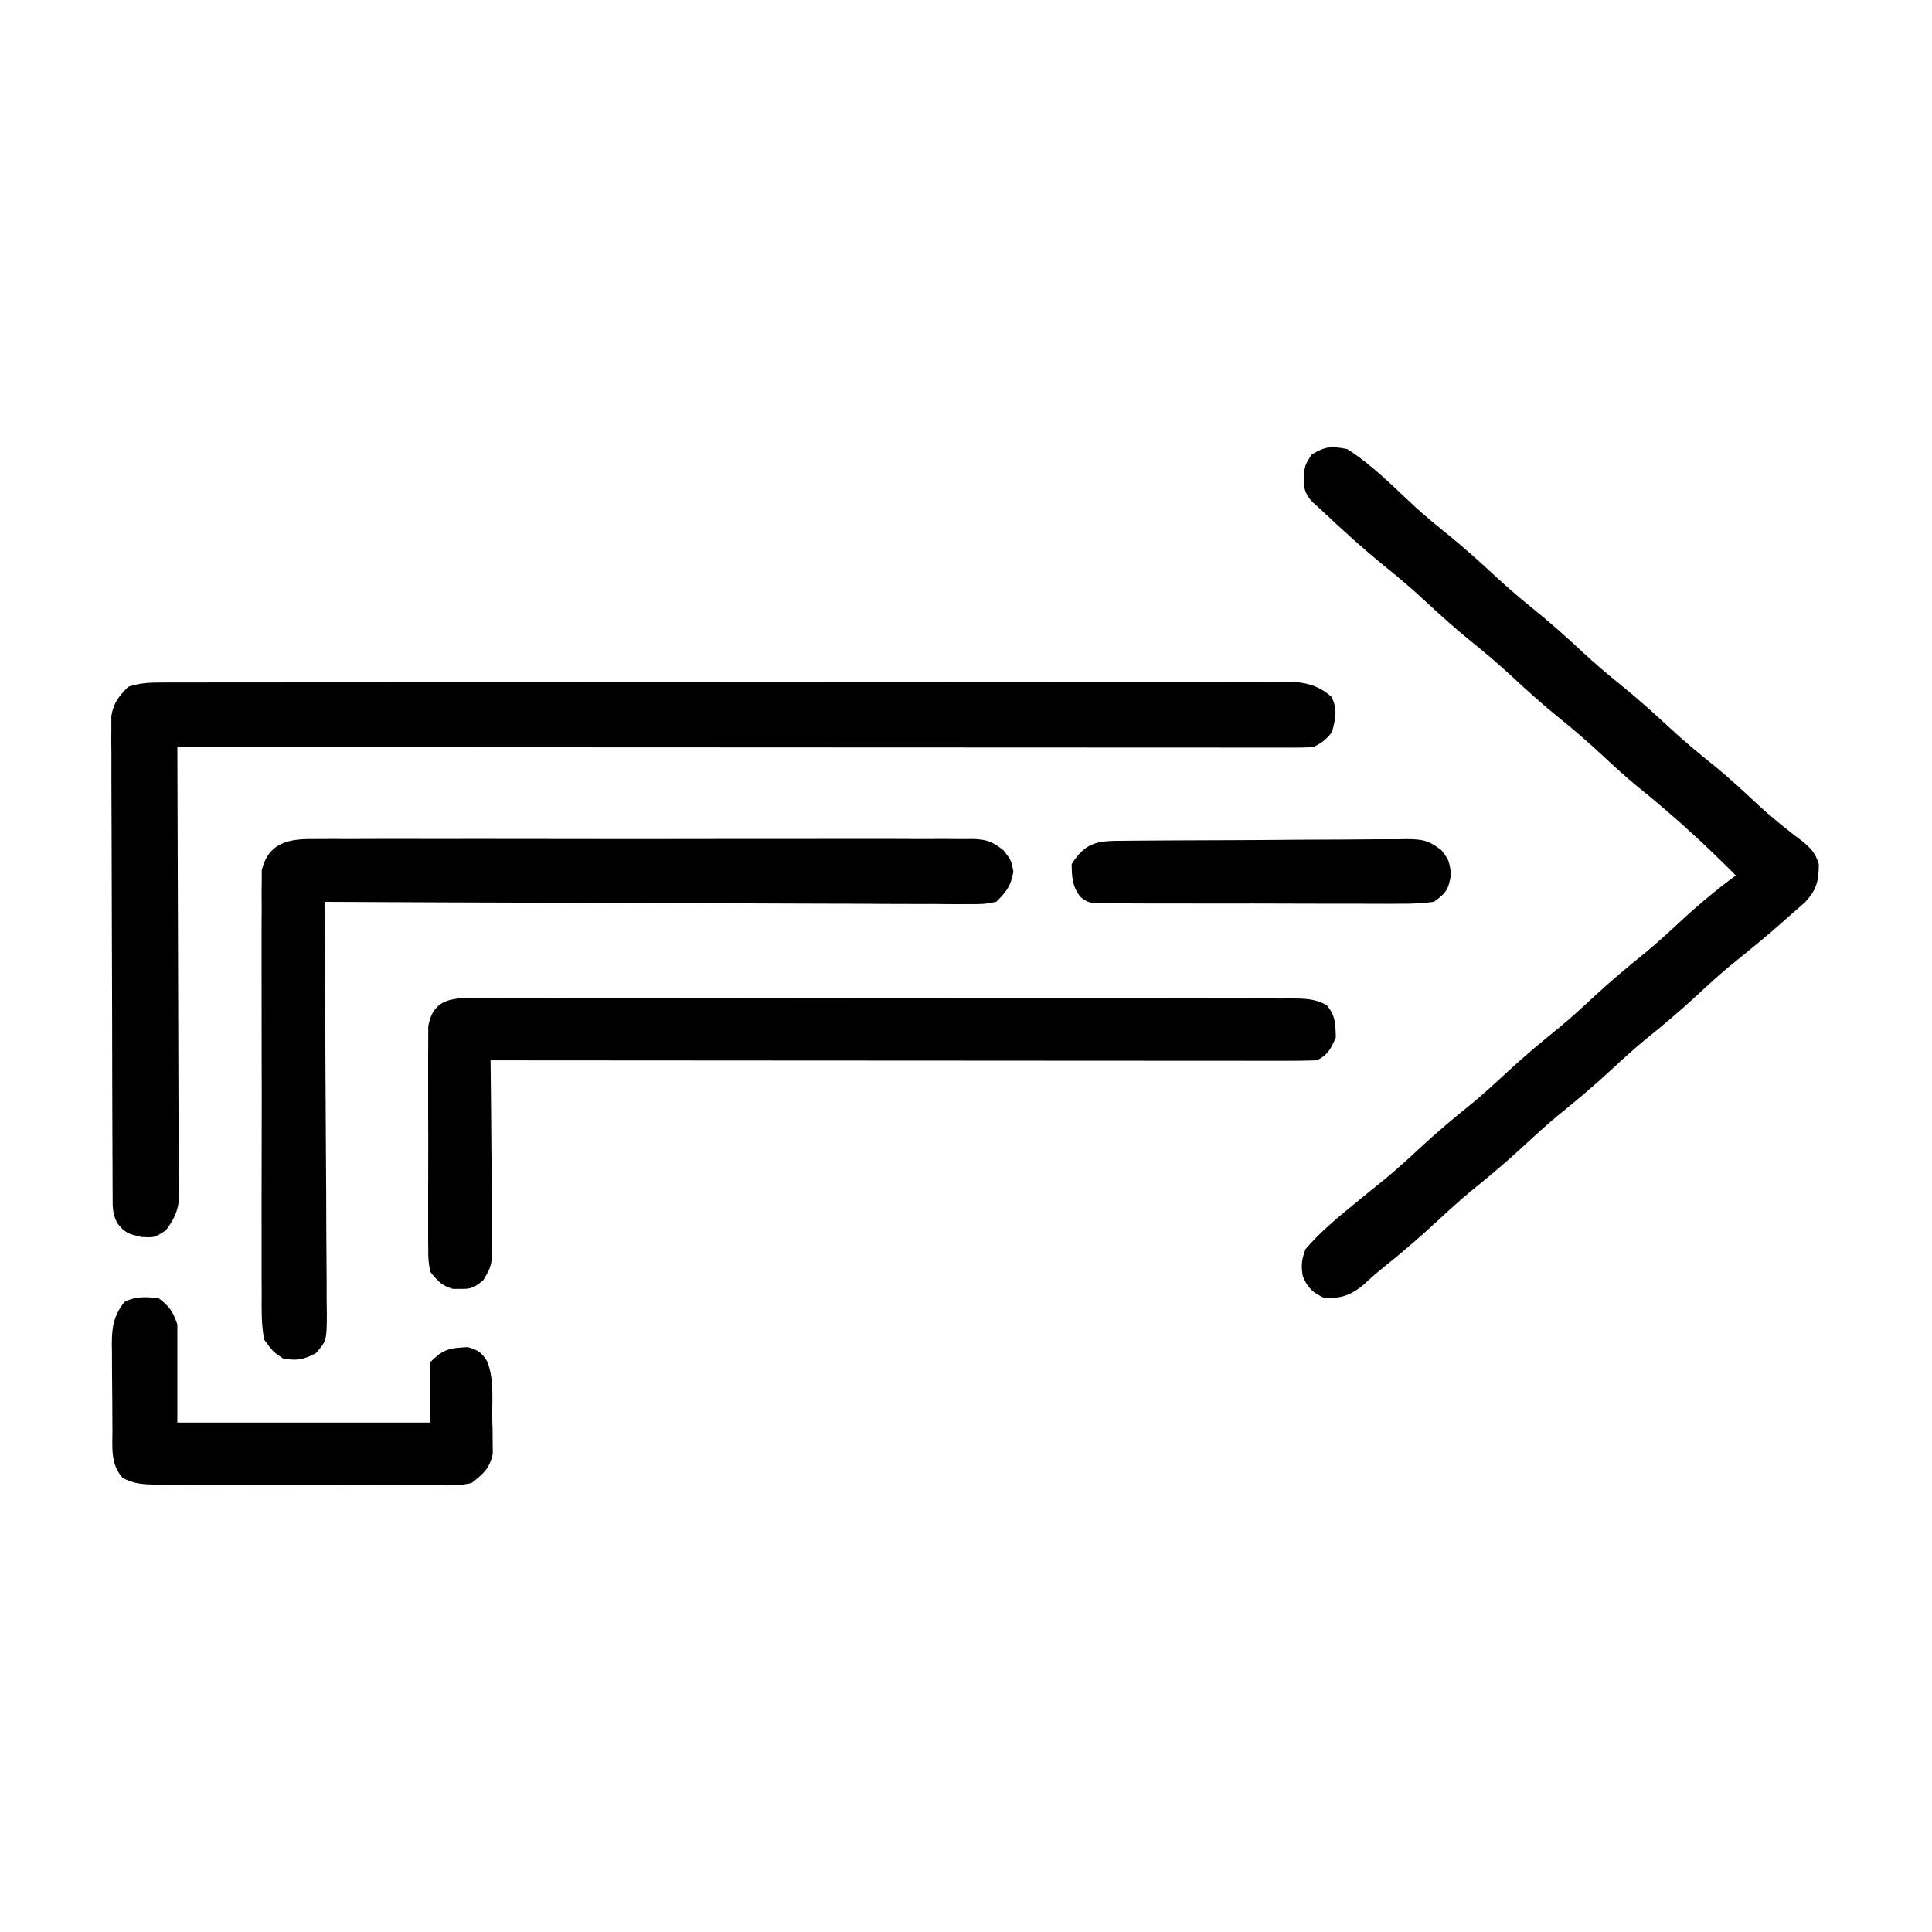 <?xml version="1.0" encoding="UTF-8"?>
<svg version="1.1" xmlns="http://www.w3.org/2000/svg" width="512" height="512">
<path d="M0 0 C1.078 -0.003 2.156 -0.006 3.266 -0.01 C5.041 -0.007 5.041 -0.007 6.852 -0.005 C8.109 -0.007 9.367 -0.01 10.663 -0.012 C14.156 -0.018 17.649 -0.018 21.142 -0.017 C24.908 -0.017 28.674 -0.022 32.441 -0.027 C39.82 -0.035 47.199 -0.038 54.578 -0.038 C60.575 -0.039 66.572 -0.041 72.568 -0.044 C89.563 -0.053 106.558 -0.058 123.553 -0.057 C124.47 -0.057 125.386 -0.057 126.331 -0.057 C127.707 -0.057 127.707 -0.057 129.111 -0.057 C143.987 -0.056 158.863 -0.066 173.738 -0.08 C189.006 -0.094 204.274 -0.101 219.542 -0.1 C228.116 -0.1 236.69 -0.103 245.265 -0.113 C252.564 -0.122 259.863 -0.125 267.162 -0.118 C270.888 -0.115 274.613 -0.115 278.338 -0.123 C282.373 -0.133 286.409 -0.126 290.444 -0.119 C291.626 -0.124 292.807 -0.129 294.024 -0.134 C295.104 -0.13 296.184 -0.125 297.297 -0.12 C298.229 -0.12 299.161 -0.121 300.12 -0.121 C303.915 0.245 306.747 1.26 309.587 3.816 C311.247 7.23 310.631 9.516 309.712 13.129 C308.133 15.188 307.02 15.974 304.712 17.129 C303.065 17.223 301.414 17.252 299.765 17.252 C298.712 17.254 297.66 17.256 296.575 17.258 C295.41 17.255 294.245 17.252 293.044 17.249 C291.198 17.25 291.198 17.25 289.314 17.251 C285.887 17.253 282.459 17.25 279.032 17.245 C275.34 17.24 271.648 17.242 267.956 17.243 C261.556 17.243 255.156 17.24 248.756 17.234 C239.503 17.226 230.249 17.224 220.996 17.222 C205.984 17.22 190.972 17.214 175.96 17.204 C161.374 17.195 146.788 17.188 132.203 17.184 C130.855 17.183 130.855 17.183 129.48 17.183 C124.972 17.181 120.465 17.18 115.957 17.179 C78.542 17.169 41.127 17.151 3.712 17.129 C3.714 17.758 3.717 18.387 3.72 19.036 C3.786 34.351 3.836 49.666 3.867 64.981 C3.883 72.388 3.904 79.794 3.938 87.2 C3.968 93.656 3.987 100.111 3.994 106.567 C3.998 109.985 4.007 113.403 4.029 116.821 C4.051 120.637 4.054 124.453 4.052 128.27 C4.063 129.402 4.074 130.534 4.085 131.701 C4.079 133.264 4.079 133.264 4.072 134.858 C4.075 135.76 4.078 136.663 4.081 137.592 C3.625 140.725 2.562 142.577 0.712 145.129 C-2.288 147.129 -2.288 147.129 -5.788 146.941 C-9.166 146.157 -10.322 145.86 -12.288 143.129 C-13.579 140.548 -13.423 138.687 -13.436 135.797 C-13.443 134.665 -13.45 133.534 -13.457 132.368 C-13.46 131.121 -13.463 129.873 -13.465 128.588 C-13.472 127.279 -13.479 125.97 -13.485 124.622 C-13.503 121.025 -13.513 117.427 -13.521 113.83 C-13.527 111.583 -13.533 109.336 -13.539 107.089 C-13.558 100.06 -13.572 93.03 -13.581 86.001 C-13.59 77.885 -13.617 69.769 -13.657 61.653 C-13.687 55.381 -13.702 49.109 -13.705 42.837 C-13.708 39.091 -13.717 35.344 -13.742 31.598 C-13.769 27.417 -13.765 23.238 -13.758 19.057 C-13.771 17.816 -13.784 16.575 -13.797 15.296 C-13.787 13.586 -13.787 13.586 -13.776 11.842 C-13.779 10.853 -13.781 9.865 -13.783 8.847 C-13.139 5.309 -11.821 3.645 -9.288 1.129 C-6.188 0.049 -3.264 0.002 0 0 Z " fill="#000000" transform="translate(43.288,180.871)"/>
<path d="M0 0 C6.716 4.24 12.398 10.137 18.219 15.5 C20.895 17.905 23.635 20.182 26.438 22.438 C30.973 26.096 35.257 29.947 39.519 33.914 C42.752 36.904 46.067 39.738 49.5 42.5 C54.018 46.135 58.278 49.967 62.52 53.914 C65.752 56.904 69.067 59.738 72.5 62.5 C77.018 66.135 81.278 69.967 85.52 73.914 C89.605 77.694 93.877 81.195 98.215 84.684 C101.787 87.654 105.174 90.798 108.568 93.969 C112.541 97.654 116.705 100.999 121.039 104.246 C123.187 106.168 124.172 107.239 125 110 C125.031 114.472 124.318 117.065 121.227 120.211 C120.042 121.283 118.84 122.337 117.625 123.375 C116.992 123.939 116.358 124.503 115.706 125.083 C111.15 129.107 106.456 132.959 101.711 136.758 C98.711 139.239 95.848 141.849 93 144.5 C88.412 148.769 83.666 152.758 78.781 156.688 C75.76 159.2 72.876 161.824 70 164.5 C65.412 168.769 60.666 172.758 55.781 176.688 C52.76 179.2 49.876 181.824 47 184.5 C42.412 188.769 37.666 192.758 32.781 196.688 C29.76 199.2 26.876 201.824 24 204.5 C19.285 208.885 14.43 213.032 9.398 217.055 C7.439 218.644 5.599 220.288 3.75 222 C0.346 224.476 -1.797 225.076 -6 225 C-9.13 223.535 -10.441 222.358 -11.762 219.148 C-12.248 216.274 -12.043 214.75 -11 212 C-7.103 207.471 -2.636 203.749 2 200 C2.954 199.215 3.908 198.43 4.891 197.621 C6.672 196.165 8.46 194.717 10.254 193.277 C13.263 190.782 16.139 188.162 19 185.5 C23.588 181.231 28.334 177.242 33.219 173.312 C36.24 170.8 39.124 168.176 42 165.5 C46.588 161.231 51.334 157.242 56.219 153.312 C59.24 150.8 62.124 148.176 65 145.5 C69.585 141.233 74.328 137.246 79.211 133.32 C82.28 130.767 85.205 128.095 88.125 125.375 C92.871 120.954 97.785 116.859 103 113 C94.681 104.589 85.973 96.683 76.746 89.277 C73.737 86.782 70.861 84.162 68 81.5 C64.267 78.026 60.476 74.699 56.5 71.5 C51.982 67.865 47.722 64.033 43.48 60.086 C40.248 57.096 36.933 54.262 33.5 51.5 C28.982 47.865 24.722 44.033 20.48 40.086 C17.248 37.096 13.933 34.262 10.5 31.5 C4.415 26.598 -1.318 21.361 -7 16 C-7.764 15.316 -8.529 14.631 -9.316 13.926 C-11.71 11.188 -11.581 9.405 -11.379 5.906 C-11 4 -11 4 -9.438 1.5 C-5.819 -0.727 -4.216 -0.816 0 0 Z " fill="#000000" transform="translate(357,119)"/>
<path d="M0 0 C0.768 -0.008 1.537 -0.016 2.329 -0.024 C4.9 -0.044 7.47 -0.028 10.041 -0.012 C11.886 -0.019 13.731 -0.028 15.576 -0.039 C20.584 -0.061 25.592 -0.053 30.6 -0.037 C35.84 -0.024 41.08 -0.036 46.32 -0.044 C55.12 -0.053 63.92 -0.041 72.72 -0.017 C82.895 0.01 93.07 0.001 103.246 -0.026 C111.98 -0.049 120.715 -0.052 129.45 -0.039 C134.668 -0.031 139.885 -0.03 145.103 -0.047 C150.008 -0.061 154.912 -0.051 159.818 -0.022 C161.618 -0.015 163.419 -0.017 165.22 -0.028 C167.677 -0.042 170.133 -0.025 172.59 0 C173.304 -0.011 174.017 -0.022 174.753 -0.034 C178.593 0.042 180.201 0.56 183.242 2.987 C185.295 5.635 185.295 5.635 185.858 8.635 C185.147 12.426 184.058 13.949 181.295 16.635 C178.023 17.25 178.023 17.25 174.057 17.236 C173.326 17.24 172.596 17.245 171.844 17.249 C169.396 17.257 166.949 17.23 164.501 17.203 C162.747 17.201 160.993 17.202 159.238 17.205 C154.474 17.206 149.71 17.177 144.946 17.142 C139.968 17.111 134.99 17.108 130.012 17.102 C120.584 17.086 111.157 17.045 101.729 16.995 C90.996 16.939 80.264 16.912 69.531 16.887 C47.452 16.834 25.374 16.746 3.295 16.635 C3.3 17.234 3.304 17.834 3.309 18.451 C3.42 33.031 3.502 47.612 3.554 62.192 C3.58 69.244 3.615 76.294 3.672 83.345 C3.728 90.147 3.757 96.948 3.77 103.75 C3.779 106.348 3.797 108.946 3.824 111.544 C3.86 115.177 3.865 118.808 3.863 122.441 C3.881 123.52 3.899 124.6 3.917 125.712 C3.867 132.986 3.867 132.986 0.947 136.299 C-2.339 137.954 -4.075 138.316 -7.705 137.635 C-10.352 135.859 -10.352 135.859 -12.705 132.635 C-13.463 128.593 -13.388 124.591 -13.352 120.488 C-13.361 119.257 -13.369 118.026 -13.378 116.757 C-13.397 113.387 -13.392 110.018 -13.376 106.648 C-13.364 103.117 -13.376 99.587 -13.383 96.056 C-13.392 90.128 -13.381 84.2 -13.357 78.272 C-13.329 71.423 -13.338 64.575 -13.366 57.726 C-13.389 51.84 -13.392 45.955 -13.379 40.069 C-13.371 36.556 -13.37 33.044 -13.386 29.531 C-13.403 25.614 -13.38 21.698 -13.352 17.781 C-13.362 16.62 -13.372 15.458 -13.382 14.261 C-13.368 13.193 -13.354 12.125 -13.34 11.024 C-13.338 10.099 -13.336 9.173 -13.334 8.22 C-11.62 1.179 -6.476 -0.101 0 0 Z " fill="#000000" transform="translate(82.705,222.365)"/>
<path d="M0 0 C1.416 -0.008 1.416 -0.008 2.86 -0.017 C6.031 -0.03 9.201 -0.015 12.372 -0.001 C14.642 -0.004 16.912 -0.01 19.182 -0.017 C25.353 -0.031 31.524 -0.02 37.696 -0.003 C44.147 0.011 50.598 0.004 57.049 0.001 C67.883 -0.002 78.718 0.011 89.552 0.035 C100.702 0.059 111.851 0.066 123 0.055 C136.433 0.043 149.866 0.045 163.298 0.061 C168.431 0.067 173.563 0.066 178.695 0.062 C184.736 0.057 190.777 0.067 196.818 0.089 C199.039 0.094 201.259 0.095 203.48 0.09 C206.504 0.084 209.528 0.096 212.552 0.114 C213.437 0.108 214.321 0.102 215.233 0.095 C218.755 0.132 221.138 0.168 224.294 1.814 C226.694 4.546 226.715 6.944 226.776 10.501 C225.431 13.449 224.691 15.044 221.776 16.501 C218.917 16.597 216.081 16.631 213.222 16.621 C212.326 16.622 211.43 16.623 210.506 16.624 C207.486 16.626 204.466 16.62 201.446 16.615 C199.288 16.614 197.13 16.615 194.972 16.615 C189.098 16.615 183.225 16.61 177.351 16.603 C171.218 16.596 165.086 16.596 158.953 16.595 C147.333 16.591 135.713 16.583 124.093 16.573 C110.868 16.562 97.642 16.557 84.416 16.552 C57.203 16.541 29.989 16.523 2.776 16.501 C2.785 17.179 2.794 17.857 2.803 18.556 C2.892 25.612 2.952 32.668 2.996 39.725 C3.016 42.359 3.043 44.992 3.078 47.625 C3.127 51.411 3.149 55.196 3.167 58.982 C3.188 60.159 3.208 61.336 3.229 62.549 C3.232 70.724 3.232 70.724 0.877 74.744 C-1.388 76.639 -2.308 77.161 -5.224 77.064 C-5.884 77.065 -6.544 77.066 -7.224 77.068 C-10.162 76.235 -11.321 74.874 -13.224 72.501 C-13.732 69.466 -13.732 69.466 -13.741 65.868 C-13.752 64.882 -13.752 64.882 -13.763 63.876 C-13.78 61.709 -13.769 59.543 -13.755 57.376 C-13.758 55.867 -13.762 54.358 -13.767 52.848 C-13.772 49.688 -13.764 46.527 -13.745 43.366 C-13.722 39.318 -13.736 35.27 -13.76 31.221 C-13.774 28.105 -13.769 24.989 -13.759 21.873 C-13.756 20.381 -13.76 18.888 -13.769 17.395 C-13.779 15.308 -13.764 13.222 -13.741 11.134 C-13.738 9.947 -13.735 8.76 -13.732 7.537 C-12.411 -0.355 -6.652 -0.072 0 0 Z " fill="#000000" transform="translate(127.224,264.499)"/>
<path d="M0 0 C2.907 2.219 3.84 3.519 5 7 C5 15.58 5 24.16 5 33 C27.11 33 49.22 33 72 33 C72 27.72 72 22.44 72 17 C75.548 13.452 77.097 13.258 82 13 C84.653 13.789 85.617 14.389 87.082 16.727 C88.95 21.353 88.412 26.515 88.438 31.438 C88.47 32.57 88.503 33.702 88.537 34.869 C88.544 35.963 88.551 37.057 88.559 38.184 C88.579 39.677 88.579 39.677 88.599 41.201 C87.747 45.181 86.188 46.497 83 49 C80.073 49.712 77.235 49.664 74.234 49.615 C72.926 49.624 72.926 49.624 71.591 49.632 C68.715 49.644 65.841 49.62 62.965 49.594 C60.964 49.592 58.963 49.592 56.962 49.594 C52.771 49.592 48.581 49.574 44.39 49.542 C39.018 49.502 33.646 49.498 28.273 49.505 C24.142 49.509 20.012 49.496 15.881 49.479 C13.9 49.472 11.919 49.469 9.938 49.47 C7.17 49.468 4.404 49.447 1.636 49.42 C0.817 49.423 -0.002 49.426 -0.846 49.429 C-4.126 49.38 -6.563 49.236 -9.477 47.661 C-12.814 44.021 -12.178 39.429 -12.203 34.789 C-12.209 33.984 -12.215 33.179 -12.22 32.349 C-12.23 30.646 -12.236 28.943 -12.24 27.24 C-12.25 24.642 -12.281 22.044 -12.312 19.445 C-12.319 17.789 -12.324 16.133 -12.328 14.477 C-12.34 13.702 -12.353 12.928 -12.366 12.131 C-12.347 7.575 -11.85 4.61 -9 1 C-5.908 -0.546 -3.406 -0.294 0 0 Z " fill="#000000" transform="translate(42,344)"/>
<path d="M0 0 C0.86 -0.008 1.721 -0.016 2.607 -0.025 C5.462 -0.05 8.316 -0.066 11.171 -0.081 C12.144 -0.086 13.118 -0.091 14.122 -0.097 C19.276 -0.123 24.43 -0.143 29.583 -0.157 C34.91 -0.174 40.236 -0.219 45.563 -0.27 C49.656 -0.303 53.749 -0.315 57.842 -0.32 C59.805 -0.327 61.769 -0.342 63.732 -0.366 C66.481 -0.398 69.228 -0.398 71.977 -0.391 C72.788 -0.407 73.599 -0.423 74.434 -0.44 C78.644 -0.394 80.238 -0.149 83.691 2.507 C85.682 5.193 85.682 5.193 86.245 8.755 C85.574 12.855 85.02 13.785 81.682 16.193 C78.611 16.582 75.901 16.73 72.831 16.695 C71.937 16.7 71.044 16.705 70.124 16.711 C67.173 16.723 64.223 16.707 61.272 16.689 C59.222 16.689 57.173 16.691 55.123 16.693 C50.828 16.695 46.534 16.682 42.239 16.659 C36.728 16.631 31.218 16.634 25.707 16.647 C21.476 16.653 17.244 16.646 13.012 16.633 C10.98 16.629 8.948 16.628 6.915 16.632 C4.078 16.635 1.242 16.619 -1.595 16.597 C-2.86 16.604 -2.86 16.604 -4.15 16.611 C-9.877 16.537 -9.877 16.537 -11.998 14.88 C-14.18 12.09 -14.258 9.67 -14.318 6.193 C-10.368 -0.073 -6.928 0.036 0 0 Z " fill="#000000" transform="translate(298.318,222.807)"/>
</svg>
